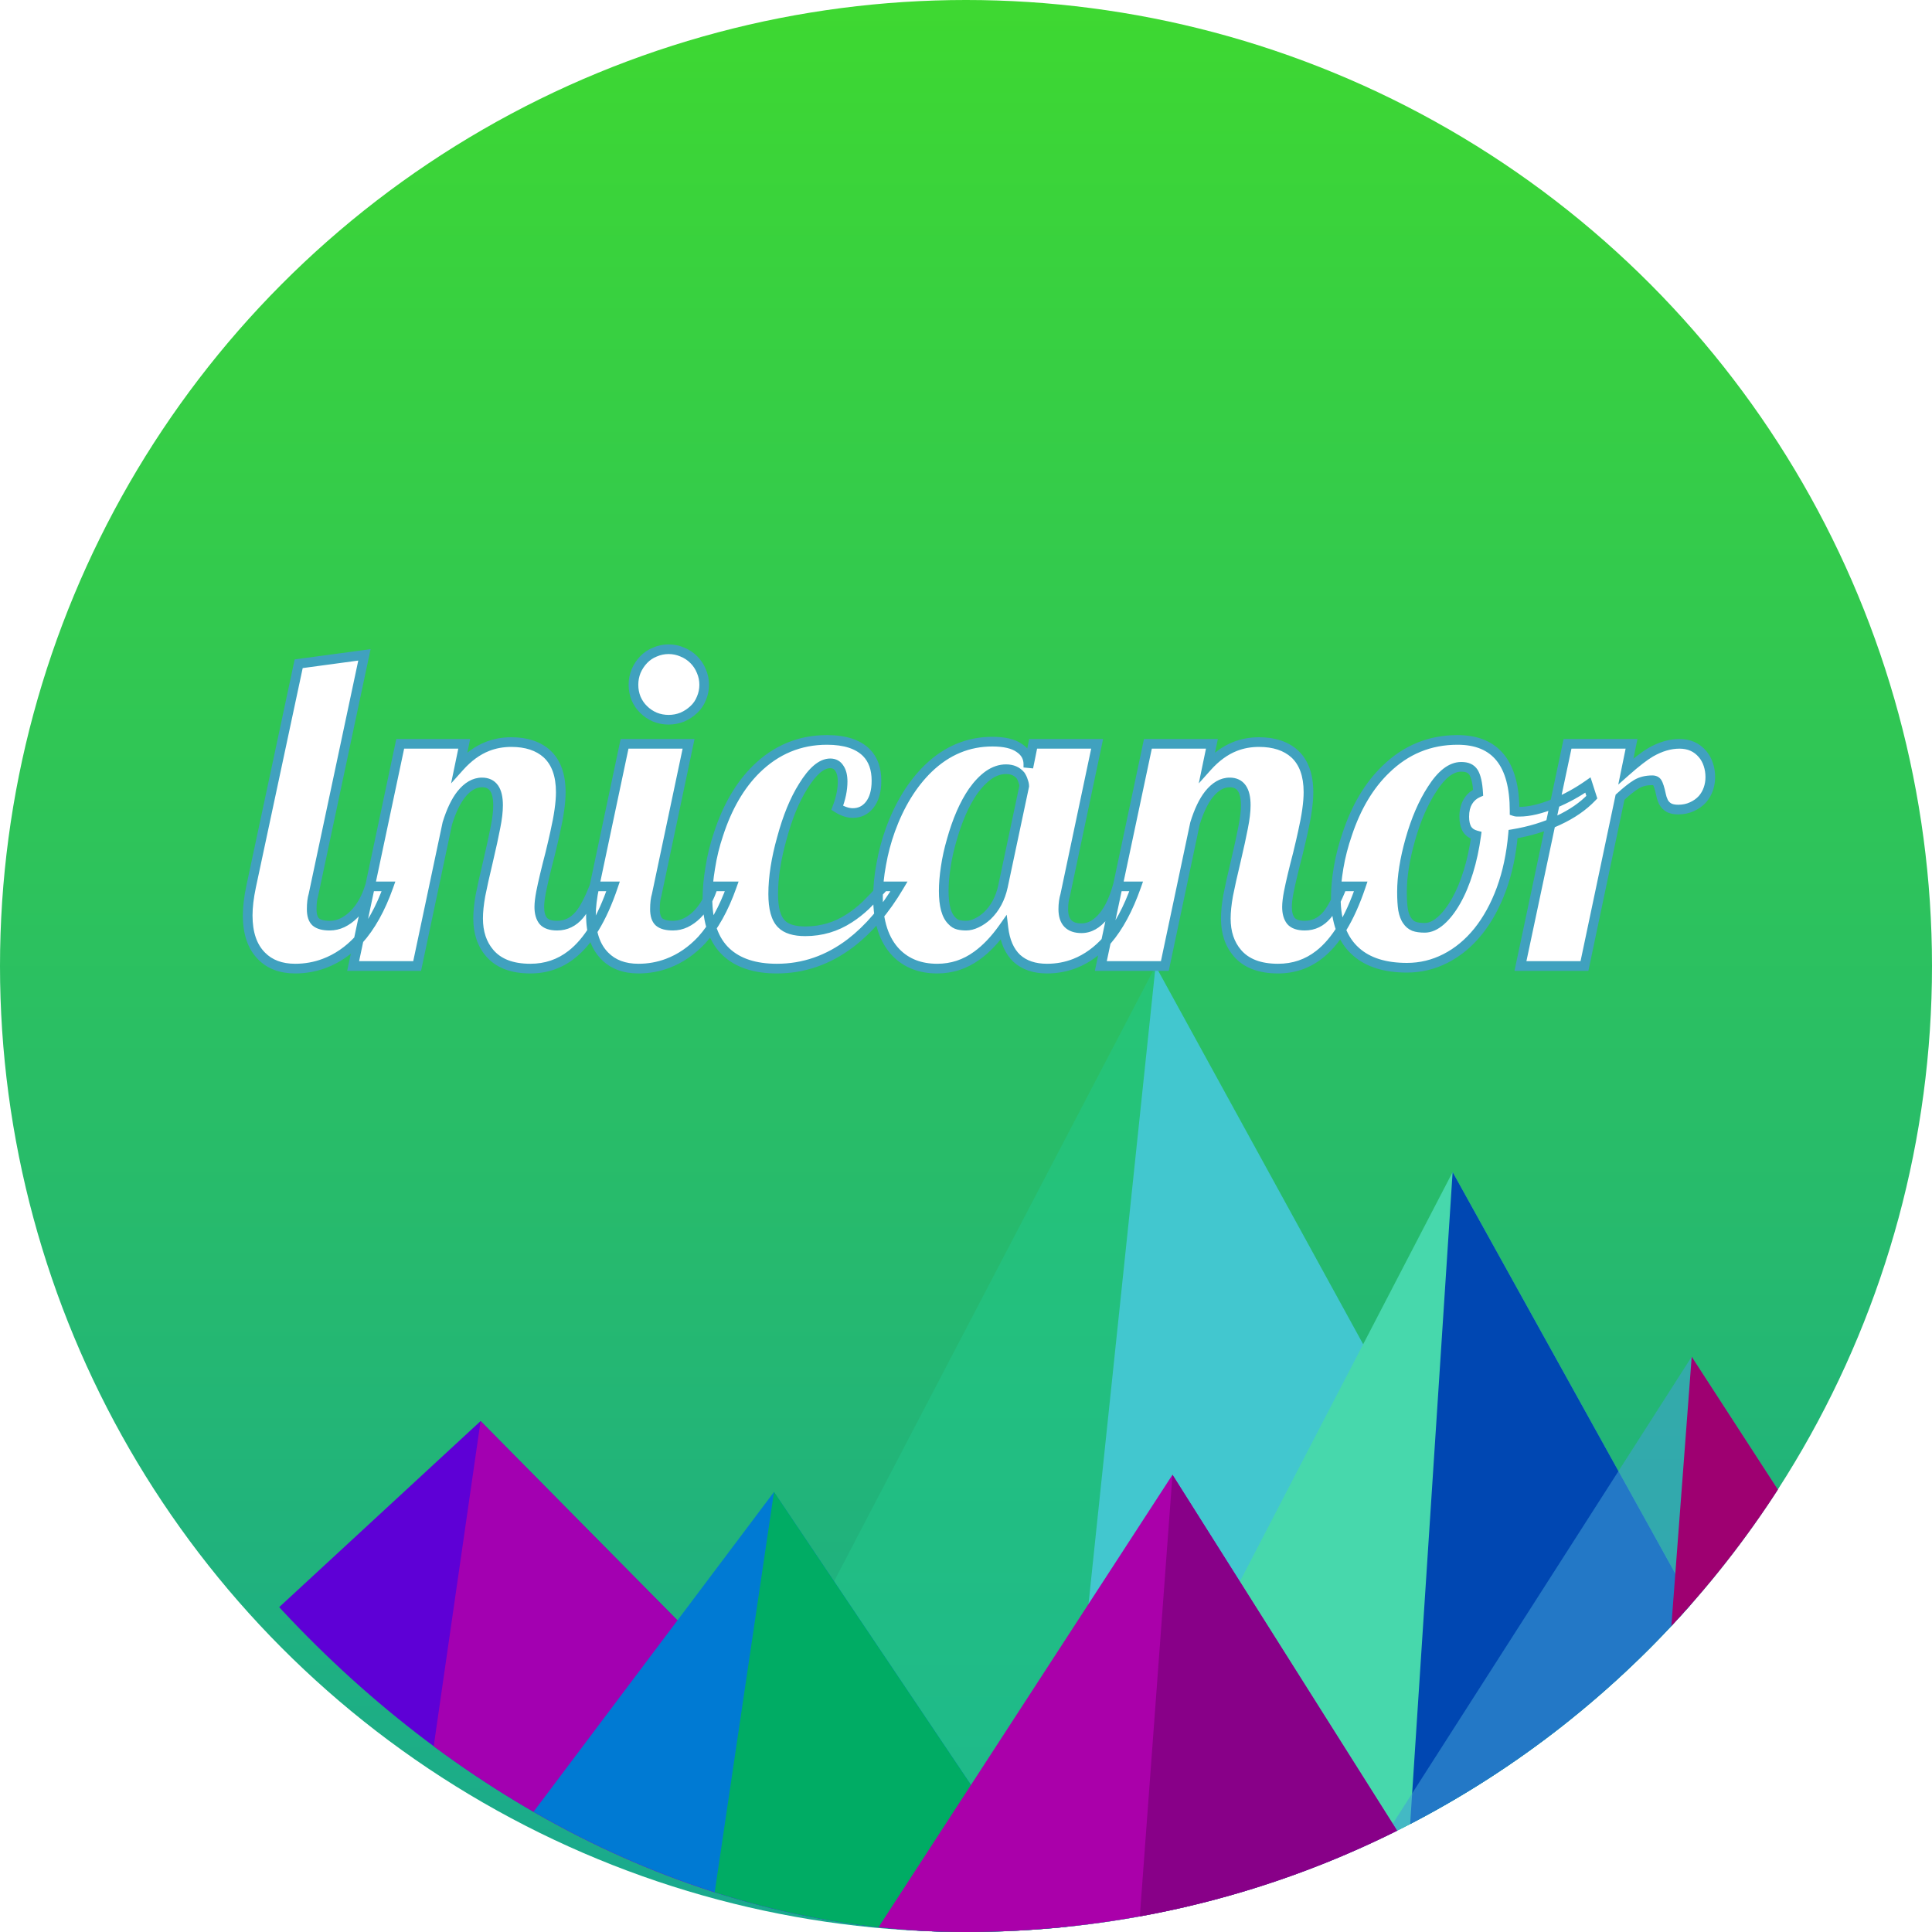 <svg width="200" height="200" viewBox="0 0 200 200" fill="none" xmlns="http://www.w3.org/2000/svg">
<g filter="url(#filter0_i)">
<circle cx="100" cy="100" r="100" fill="url(#paint0_linear)"/>
</g>
<g filter="url(#filter1_i)">
<g clip-path="url(#clip0)">
<path d="M119.625 100L67.375 200H174.5L119.625 100Z" fill="#22C98D" fill-opacity="0.48"/>
<path d="M119.625 100L109.113 200H174.5L119.625 100Z" fill="#42C7CF"/>
<path d="M-7.5 200L49.75 147.111L102 200H-7.5Z" fill="#5E00D6"/>
<path d="M42.125 200L49.75 147.111L102 200H42.125Z" fill="#A300B1"/>
<path d="M150.375 121.334L194 200H109.5L150.375 121.334Z" fill="#47D8AC"/>
<path d="M150.375 121.334L194 200H145.25L150.375 121.334Z" fill="#0047B2"/>
<path d="M80.125 154.445L110.75 200H45.875L80.125 154.445Z" fill="#007AD3"/>
<path d="M73.375 200L80.125 154.445L110.75 200H73.375Z" fill="#00AC64"/>
<path d="M213.75 200L175.125 140.444L137 200H213.75Z" fill="#40A0D6" fill-opacity="0.55"/>
<path d="M213.75 200L175.125 140.444L170.625 200H213.75Z" fill="#9E0071"/>
<path d="M151.25 200L121.375 152.667L90.625 200H151.25Z" fill="#AA00AA"/>
<path d="M117.875 200H151.25L121.375 152.667L117.875 200Z" fill="#880088"/>
<path d="M30.56 100.27C29.092 100.27 27.932 99.835 27.078 98.967C26.12 98.008 25.641 96.608 25.641 94.767C25.641 93.898 25.76 92.895 26 91.757L30.919 68.712L37.725 67.791L32.446 92.633C32.327 93.022 32.267 93.516 32.267 94.115C32.267 94.744 32.409 95.186 32.693 95.44C32.993 95.695 33.472 95.822 34.131 95.822C34.58 95.822 35.014 95.725 35.434 95.53C35.868 95.321 36.265 95.036 36.624 94.677C37.358 93.943 37.912 92.97 38.286 91.757H40.218C39.394 94.078 38.361 95.927 37.118 97.305C36.07 98.428 34.887 99.236 33.569 99.731C32.611 100.09 31.608 100.27 30.56 100.27ZM54.907 100.27C53.005 100.27 51.598 99.731 50.685 98.652C49.891 97.724 49.494 96.534 49.494 95.081C49.494 94.392 49.577 93.591 49.741 92.678C49.921 91.764 50.183 90.589 50.527 89.151C50.872 87.684 51.126 86.516 51.291 85.647C51.471 84.764 51.56 84 51.56 83.356C51.56 81.784 51.007 80.998 49.898 80.998C49.12 80.998 48.401 81.41 47.742 82.233C47.188 82.937 46.709 83.94 46.305 85.243L43.183 100H36.557L41.431 77H48.057L47.562 79.381C48.461 78.378 49.427 77.674 50.46 77.269C51.224 76.97 52.047 76.82 52.931 76.82C54.488 76.82 55.716 77.225 56.614 78.033C57.573 78.917 58.052 80.242 58.052 82.009C58.052 83.072 57.857 84.457 57.468 86.164C57.363 86.658 57.191 87.399 56.951 88.388C56.517 90.05 56.203 91.375 56.008 92.363C55.888 92.992 55.828 93.501 55.828 93.891C55.828 94.505 55.963 94.984 56.232 95.328C56.517 95.658 56.996 95.822 57.67 95.822C58.583 95.822 59.355 95.448 59.983 94.699C60.463 94.13 60.979 93.149 61.533 91.757H63.465C62.327 95.126 60.889 97.484 59.152 98.832C57.925 99.79 56.509 100.27 54.907 100.27ZM69.215 74.507C68.721 74.507 68.249 74.417 67.8 74.237C67.351 74.043 66.961 73.781 66.632 73.451C66.302 73.137 66.04 72.755 65.846 72.306C65.666 71.856 65.576 71.385 65.576 70.891C65.576 70.397 65.666 69.925 65.846 69.476C66.04 69.026 66.302 68.63 66.632 68.285C66.961 67.941 67.351 67.679 67.8 67.499C68.249 67.304 68.721 67.207 69.215 67.207C69.709 67.207 70.181 67.304 70.63 67.499C71.079 67.679 71.476 67.941 71.82 68.285C72.165 68.63 72.427 69.026 72.606 69.476C72.801 69.925 72.898 70.397 72.898 70.891C72.898 71.385 72.801 71.856 72.606 72.306C72.427 72.755 72.165 73.137 71.82 73.451C71.476 73.781 71.079 74.043 70.63 74.237C70.181 74.417 69.709 74.507 69.215 74.507ZM66.093 100.27C64.625 100.27 63.465 99.835 62.611 98.967C61.653 98.008 61.174 96.608 61.174 94.767C61.174 93.898 61.294 92.895 61.533 91.757L64.655 77H71.281L67.98 92.633C67.86 93.022 67.8 93.516 67.8 94.115C67.8 94.744 67.942 95.186 68.227 95.44C68.526 95.695 69.005 95.822 69.664 95.822C70.113 95.822 70.547 95.725 70.967 95.53C71.401 95.321 71.798 95.036 72.157 94.677C72.891 93.943 73.445 92.97 73.819 91.757H75.751C74.927 94.078 73.894 95.927 72.651 97.305C71.603 98.428 70.42 99.236 69.103 99.731C68.144 100.09 67.141 100.27 66.093 100.27ZM80.423 100.27C78.162 100.27 76.417 99.701 75.189 98.562C73.887 97.35 73.235 95.485 73.235 92.97C73.235 92.026 73.333 90.978 73.527 89.825C73.707 88.657 73.992 87.497 74.381 86.344C75.294 83.544 76.59 81.312 78.267 79.65C80.333 77.614 82.781 76.596 85.611 76.596C87.453 76.596 88.816 77.037 89.699 77.921C90.388 78.625 90.732 79.591 90.732 80.818C90.732 81.897 90.493 82.735 90.014 83.334C89.564 83.888 88.988 84.165 88.284 84.165C87.775 84.165 87.236 83.985 86.667 83.626C87.041 82.653 87.228 81.747 87.228 80.908C87.228 80.324 87.116 79.868 86.892 79.538C86.682 79.194 86.368 79.022 85.948 79.022C85.05 79.022 84.114 79.815 83.141 81.402C82.257 82.81 81.523 84.599 80.939 86.77C80.341 88.897 80.041 90.821 80.041 92.543C80.041 94.04 80.326 95.074 80.894 95.643C81.389 96.152 82.212 96.406 83.365 96.406C85.027 96.406 86.547 95.957 87.925 95.059C88.509 94.684 89.07 94.243 89.609 93.733C90.148 93.209 90.777 92.55 91.496 91.757H93.068C91.616 94.213 89.946 96.167 88.06 97.619C85.739 99.386 83.193 100.27 80.423 100.27ZM97.022 100.27C95.269 100.27 93.855 99.723 92.776 98.63C91.519 97.342 90.89 95.425 90.89 92.88C90.89 91.802 91.002 90.664 91.227 89.466C91.436 88.268 91.751 87.085 92.17 85.917C93.128 83.282 94.439 81.155 96.101 79.538C98.017 77.696 100.226 76.775 102.727 76.775C103.969 76.775 104.898 76.993 105.512 77.427C106.141 77.846 106.455 78.408 106.455 79.111V79.448L106.949 77H113.575L110.273 92.633C110.139 93.082 110.071 93.576 110.071 94.115C110.071 95.433 110.7 96.092 111.958 96.092C112.797 96.092 113.56 95.665 114.249 94.811C114.833 94.093 115.312 93.075 115.687 91.757H117.618C116.795 94.093 115.799 95.942 114.631 97.305C113.643 98.428 112.527 99.236 111.284 99.731C110.371 100.09 109.405 100.27 108.387 100.27C107.084 100.27 106.043 99.918 105.265 99.214C104.501 98.495 104.037 97.439 103.872 96.047C103.004 97.275 102.09 98.233 101.132 98.922C99.904 99.82 98.534 100.27 97.022 100.27ZM100.009 95.822C100.353 95.822 100.713 95.732 101.087 95.553C101.476 95.373 101.851 95.118 102.21 94.789C103.019 94.01 103.558 93 103.827 91.757L106.028 81.38C106.028 81.23 105.991 81.058 105.916 80.863C105.856 80.654 105.766 80.459 105.646 80.279C105.287 79.845 104.785 79.628 104.142 79.628C103.528 79.628 102.929 79.83 102.345 80.234C101.776 80.639 101.237 81.2 100.728 81.919C99.829 83.222 99.088 84.921 98.504 87.018C98.234 87.946 98.032 88.867 97.897 89.78C97.763 90.679 97.695 91.495 97.695 92.228C97.695 93.756 97.98 94.789 98.549 95.328C98.743 95.538 98.961 95.672 99.2 95.732C99.44 95.792 99.709 95.822 100.009 95.822ZM132.308 100.27C130.406 100.27 128.998 99.731 128.085 98.652C127.291 97.724 126.895 96.534 126.895 95.081C126.895 94.392 126.977 93.591 127.142 92.678C127.321 91.764 127.583 90.589 127.928 89.151C128.272 87.684 128.527 86.516 128.691 85.647C128.871 84.764 128.961 84 128.961 83.356C128.961 81.784 128.407 80.998 127.299 80.998C126.52 80.998 125.801 81.41 125.143 82.233C124.589 82.937 124.109 83.94 123.705 85.243L120.583 100H113.957L118.831 77H125.457L124.963 79.381C125.861 78.378 126.827 77.674 127.86 77.269C128.624 76.97 129.448 76.82 130.331 76.82C131.888 76.82 133.116 77.225 134.015 78.033C134.973 78.917 135.452 80.242 135.452 82.009C135.452 83.072 135.257 84.457 134.868 86.164C134.763 86.658 134.591 87.399 134.352 88.388C133.917 90.05 133.603 91.375 133.408 92.363C133.288 92.992 133.229 93.501 133.229 93.891C133.229 94.505 133.363 94.984 133.633 95.328C133.917 95.658 134.396 95.822 135.07 95.822C135.984 95.822 136.755 95.448 137.384 94.699C137.863 94.13 138.38 93.149 138.934 91.757H140.865C139.727 95.126 138.29 97.484 136.553 98.832C135.325 99.79 133.91 100.27 132.308 100.27ZM145.649 100.18C143.373 100.18 141.614 99.626 140.371 98.518C138.979 97.29 138.282 95.425 138.282 92.925C138.282 91.981 138.38 90.941 138.574 89.803C138.769 88.65 139.068 87.489 139.473 86.321C140.401 83.536 141.726 81.312 143.448 79.65C145.53 77.614 148.008 76.596 150.883 76.596C154.821 76.596 156.79 79.044 156.79 83.94V83.985C156.88 84.015 156.955 84.03 157.015 84.03H157.284C158.302 84.03 159.508 83.746 160.9 83.177C162.128 82.668 163.289 82.031 164.382 81.268L164.786 82.525C163.888 83.469 162.727 84.27 161.305 84.929C159.897 85.588 158.34 86.059 156.633 86.344C156.453 88.425 156.049 90.327 155.42 92.049C154.791 93.756 153.982 95.223 152.994 96.451C152.021 97.649 150.905 98.57 149.647 99.214C148.39 99.858 147.057 100.18 145.649 100.18ZM147.491 96.047C148.03 96.047 148.577 95.807 149.131 95.328C149.7 94.834 150.231 94.153 150.726 93.284C151.22 92.416 151.646 91.397 152.006 90.23C152.365 89.061 152.635 87.811 152.814 86.478C152.365 86.359 152.043 86.134 151.849 85.805C151.669 85.475 151.579 85.056 151.579 84.547C151.579 83.918 151.706 83.394 151.961 82.975C152.215 82.555 152.567 82.248 153.017 82.054C152.957 81.08 152.799 80.384 152.545 79.965C152.41 79.755 152.238 79.606 152.028 79.516C151.834 79.426 151.579 79.381 151.265 79.381C150.231 79.381 149.221 80.159 148.232 81.717C147.319 83.124 146.57 84.861 145.986 86.928C145.417 88.949 145.133 90.746 145.133 92.318C145.133 93.082 145.17 93.704 145.245 94.183C145.335 94.662 145.477 95.036 145.672 95.306C145.852 95.575 146.084 95.77 146.368 95.89C146.653 95.995 147.027 96.047 147.491 96.047ZM162.271 77H168.896L168.312 79.853C169.361 78.924 170.214 78.265 170.873 77.876C171.891 77.292 172.887 77 173.86 77C174.849 77 175.642 77.352 176.241 78.056C176.511 78.37 176.713 78.737 176.848 79.156C176.982 79.561 177.05 79.995 177.05 80.459C177.05 80.878 176.982 81.283 176.848 81.672C176.713 82.061 176.511 82.413 176.241 82.728C175.942 83.057 175.575 83.319 175.141 83.514C174.721 83.708 174.25 83.806 173.726 83.806C173.321 83.806 172.999 83.738 172.76 83.603C172.52 83.469 172.333 83.274 172.198 83.019C172.078 82.765 171.996 82.518 171.951 82.278C171.816 81.634 171.682 81.208 171.547 80.998C171.442 80.848 171.277 80.773 171.053 80.773C170.409 80.773 169.862 80.908 169.413 81.178C168.964 81.447 168.395 81.897 167.706 82.525L164.022 100H157.396L162.271 77Z" fill="white"/>
<path d="M27.078 98.967L27.435 98.616L27.432 98.613L27.078 98.967ZM26 91.757L25.511 91.653L25.511 91.654L26 91.757ZM30.919 68.712L30.852 68.216L30.503 68.264L30.43 68.608L30.919 68.712ZM37.725 67.791L38.214 67.895L38.361 67.2L37.658 67.296L37.725 67.791ZM32.446 92.633L32.924 92.78L32.931 92.758L32.935 92.737L32.446 92.633ZM32.693 95.44L32.36 95.813L32.37 95.821L32.693 95.44ZM35.434 95.53L35.644 95.984L35.651 95.981L35.434 95.53ZM38.286 91.757V91.257H37.917L37.808 91.609L38.286 91.757ZM40.218 91.757L40.689 91.924L40.926 91.257H40.218V91.757ZM37.118 97.305L37.484 97.646L37.489 97.64L37.118 97.305ZM30.56 99.769C29.197 99.769 28.175 99.37 27.435 98.616L26.721 99.317C27.688 100.301 28.988 100.77 30.56 100.77V99.769ZM27.432 98.613C26.597 97.778 26.141 96.525 26.141 94.767H25.141C25.141 96.692 25.643 98.239 26.725 99.32L27.432 98.613ZM26.141 94.767C26.141 93.942 26.255 92.975 26.489 91.86L25.511 91.654C25.266 92.815 25.141 93.854 25.141 94.767H26.141ZM26.489 91.861L31.408 68.816L30.43 68.608L25.511 91.653L26.489 91.861ZM30.986 69.207L37.792 68.287L37.658 67.296L30.852 68.216L30.986 69.207ZM37.236 67.687L31.957 92.529L32.935 92.737L38.214 67.895L37.236 67.687ZM31.968 92.486C31.829 92.939 31.767 93.488 31.767 94.115H32.767C32.767 93.545 32.824 93.105 32.924 92.78L31.968 92.486ZM31.767 94.115C31.767 94.797 31.918 95.417 32.36 95.813L33.027 95.068C32.9 94.955 32.767 94.691 32.767 94.115H31.767ZM32.37 95.821C32.803 96.19 33.427 96.322 34.131 96.322V95.322C33.517 95.322 33.182 95.2 33.017 95.059L32.37 95.821ZM34.131 96.322C34.655 96.322 35.161 96.208 35.644 95.984L35.223 95.077C34.868 95.242 34.505 95.322 34.131 95.322V96.322ZM35.651 95.981C36.138 95.745 36.581 95.427 36.978 95.03L36.27 94.323C35.949 94.645 35.597 94.896 35.216 95.08L35.651 95.981ZM36.978 95.03C37.78 94.228 38.371 93.178 38.764 91.904L37.808 91.609C37.453 92.762 36.935 93.659 36.27 94.323L36.978 95.03ZM38.286 92.257H40.218V91.257H38.286V92.257ZM39.747 91.59C38.938 93.868 37.934 95.654 36.747 96.97L37.489 97.64C38.788 96.2 39.85 94.288 40.689 91.924L39.747 91.59ZM36.753 96.963C35.752 98.035 34.633 98.798 33.394 99.262L33.745 100.199C35.141 99.675 36.388 98.82 37.484 97.646L36.753 96.963ZM33.394 99.262C32.493 99.6 31.549 99.769 30.56 99.769V100.77C31.666 100.77 32.729 100.58 33.745 100.199L33.394 99.262ZM50.685 98.652L51.066 98.329L51.065 98.328L50.685 98.652ZM49.741 92.678L49.251 92.581L49.249 92.589L49.741 92.678ZM50.527 89.151L51.014 89.268L51.014 89.266L50.527 89.151ZM51.291 85.647L50.801 85.548L50.8 85.554L51.291 85.647ZM47.742 82.233L47.352 81.921L47.349 81.924L47.742 82.233ZM46.305 85.243L45.827 85.095L45.82 85.117L45.816 85.14L46.305 85.243ZM43.183 100V100.5H43.588L43.672 100.103L43.183 100ZM36.557 100L36.068 99.896L35.94 100.5H36.557V100ZM41.431 77V76.5H41.026L40.941 76.896L41.431 77ZM48.057 77L48.546 77.102L48.671 76.5H48.057V77ZM47.562 79.381L47.073 79.279L46.695 81.099L47.935 79.714L47.562 79.381ZM50.46 77.269L50.642 77.735L50.642 77.735L50.46 77.269ZM56.614 78.033L56.953 77.666L56.949 77.662L56.614 78.033ZM57.468 86.164L56.98 86.053L56.979 86.06L57.468 86.164ZM56.951 88.388L57.435 88.514L57.437 88.505L56.951 88.388ZM56.008 92.363L55.517 92.267L55.517 92.27L56.008 92.363ZM56.232 95.328L55.839 95.636L55.846 95.646L55.854 95.655L56.232 95.328ZM59.983 94.699L59.601 94.377L59.6 94.378L59.983 94.699ZM61.533 91.757V91.257H61.194L61.069 91.572L61.533 91.757ZM63.465 91.757L63.939 91.917L64.162 91.257H63.465V91.757ZM59.152 98.832L58.846 98.437L58.845 98.438L59.152 98.832ZM54.907 99.769C53.099 99.769 51.855 99.26 51.066 98.329L50.303 98.976C51.342 100.201 52.912 100.77 54.907 100.77V99.769ZM51.065 98.328C50.362 97.506 49.994 96.438 49.994 95.081H48.994C48.994 96.629 49.419 97.942 50.304 98.977L51.065 98.328ZM49.994 95.081C49.994 94.43 50.072 93.66 50.233 92.766L49.249 92.589C49.081 93.522 48.994 94.354 48.994 95.081H49.994ZM50.232 92.774C50.41 91.87 50.67 90.702 51.014 89.268L50.041 89.035C49.696 90.476 49.432 91.658 49.251 92.581L50.232 92.774ZM51.014 89.266C51.359 87.795 51.616 86.619 51.782 85.741L50.8 85.554C50.637 86.412 50.384 87.573 50.041 89.037L51.014 89.266ZM51.781 85.747C51.965 84.843 52.06 84.044 52.06 83.356H51.06C51.06 83.957 50.977 84.685 50.801 85.548L51.781 85.747ZM52.06 83.356C52.06 82.527 51.917 81.815 51.554 81.3C51.168 80.752 50.587 80.498 49.898 80.498V81.498C50.318 81.498 50.568 81.637 50.736 81.876C50.927 82.146 51.06 82.614 51.06 83.356H52.06ZM49.898 80.498C48.919 80.498 48.07 81.024 47.352 81.921L48.133 82.546C48.732 81.796 49.321 81.498 49.898 81.498V80.498ZM47.349 81.924C46.743 82.694 46.241 83.761 45.827 85.095L46.782 85.391C47.177 84.12 47.633 83.18 48.135 82.543L47.349 81.924ZM45.816 85.14L42.693 99.897L43.672 100.103L46.794 85.347L45.816 85.14ZM43.183 99.5H36.557V100.5H43.183V99.5ZM37.046 100.104L41.92 77.104L40.941 76.896L36.068 99.896L37.046 100.104ZM41.431 77.5H48.057V76.5H41.431V77.5ZM47.567 76.898L47.073 79.279L48.052 79.483L48.546 77.102L47.567 76.898ZM47.935 79.714C48.792 78.757 49.696 78.106 50.642 77.735L50.278 76.804C49.158 77.242 48.13 77.998 47.19 79.047L47.935 79.714ZM50.642 77.735C51.344 77.46 52.105 77.32 52.931 77.32V76.32C51.99 76.32 51.104 76.48 50.277 76.804L50.642 77.735ZM52.931 77.32C54.401 77.32 55.497 77.701 56.28 78.405L56.949 77.662C55.934 76.749 54.575 76.32 52.931 76.32V77.32ZM56.275 78.401C57.098 79.159 57.552 80.33 57.552 82.009H58.552C58.552 80.154 58.047 78.674 56.953 77.666L56.275 78.401ZM57.552 82.009C57.552 83.018 57.366 84.362 56.98 86.053L57.955 86.275C58.348 84.552 58.552 83.126 58.552 82.009H57.552ZM56.979 86.06C56.875 86.547 56.705 87.283 56.465 88.27L57.437 88.505C57.677 87.516 57.85 86.769 57.957 86.268L56.979 86.06ZM56.467 88.261C56.032 89.927 55.715 91.264 55.517 92.267L56.498 92.46C56.69 91.486 57.002 90.172 57.435 88.514L56.467 88.261ZM55.517 92.27C55.394 92.912 55.328 93.456 55.328 93.891H56.328C56.328 93.546 56.382 93.072 56.499 92.457L55.517 92.27ZM55.328 93.891C55.328 94.572 55.477 95.174 55.839 95.636L56.626 95.02C56.449 94.793 56.328 94.437 56.328 93.891H55.328ZM55.854 95.655C56.275 96.143 56.93 96.322 57.67 96.322V95.322C57.062 95.322 56.758 95.172 56.611 95.001L55.854 95.655ZM57.67 96.322C58.742 96.322 59.65 95.874 60.366 95.021L59.6 94.378C59.059 95.022 58.424 95.322 57.67 95.322V96.322ZM60.366 95.021C60.899 94.388 61.44 93.344 61.998 91.942L61.069 91.572C60.519 92.955 60.026 93.873 59.601 94.377L60.366 95.021ZM61.533 92.257H63.465V91.257H61.533V92.257ZM62.991 91.597C61.867 94.925 60.471 97.176 58.846 98.437L59.459 99.227C61.308 97.793 62.787 95.327 63.939 91.917L62.991 91.597ZM58.845 98.438C57.707 99.326 56.401 99.769 54.907 99.769V100.77C56.617 100.77 58.142 100.255 59.46 99.226L58.845 98.438ZM67.8 74.237L67.601 74.696L67.608 74.699L67.614 74.701L67.8 74.237ZM66.632 73.451L66.986 73.097L66.977 73.09L66.632 73.451ZM65.846 72.306L65.382 72.491L65.384 72.498L65.387 72.504L65.846 72.306ZM65.846 69.476L65.387 69.277L65.384 69.283L65.382 69.29L65.846 69.476ZM67.8 67.499L67.986 67.963L67.992 67.961L67.999 67.958L67.8 67.499ZM70.63 67.499L70.431 67.958L70.438 67.961L70.444 67.963L70.63 67.499ZM72.606 69.476L72.142 69.661L72.145 69.668L72.148 69.674L72.606 69.476ZM72.606 72.306L72.148 72.107L72.145 72.113L72.142 72.12L72.606 72.306ZM71.82 73.451L71.483 73.082L71.475 73.09L71.82 73.451ZM70.63 74.237L70.816 74.701L70.822 74.699L70.829 74.696L70.63 74.237ZM62.611 98.967L62.968 98.616L62.965 98.613L62.611 98.967ZM61.533 91.757L61.044 91.653L61.044 91.654L61.533 91.757ZM64.655 77V76.5H64.25L64.166 76.897L64.655 77ZM71.281 77L71.77 77.103L71.898 76.5H71.281V77ZM67.98 92.633L68.457 92.78L68.464 92.758L68.469 92.736L67.98 92.633ZM68.227 95.44L67.893 95.813L67.903 95.821L68.227 95.44ZM70.967 95.53L71.177 95.984L71.184 95.981L70.967 95.53ZM73.819 91.757V91.257H73.45L73.342 91.609L73.819 91.757ZM75.751 91.757L76.222 91.924L76.459 91.257H75.751V91.757ZM72.651 97.305L73.017 97.646L73.023 97.64L72.651 97.305ZM69.215 74.007C68.783 74.007 68.374 73.929 67.986 73.773L67.614 74.701C68.124 74.905 68.659 75.007 69.215 75.007V74.007ZM67.999 73.778C67.604 73.608 67.268 73.38 66.985 73.098L66.278 73.805C66.654 74.181 67.097 74.478 67.601 74.696L67.999 73.778ZM66.977 73.09C66.7 72.825 66.475 72.499 66.305 72.107L65.387 72.504C65.606 73.01 65.905 73.449 66.287 73.813L66.977 73.09ZM66.31 72.12C66.154 71.731 66.076 71.323 66.076 70.891H65.076C65.076 71.447 65.178 71.982 65.382 72.491L66.31 72.12ZM66.076 70.891C66.076 70.459 66.154 70.05 66.31 69.661L65.382 69.29C65.178 69.799 65.076 70.334 65.076 70.891H66.076ZM66.305 69.674C66.476 69.278 66.706 68.931 66.993 68.631L66.27 67.939C65.899 68.328 65.605 68.775 65.387 69.277L66.305 69.674ZM66.993 68.631C67.272 68.339 67.602 68.117 67.986 67.963L67.614 67.035C67.1 67.241 66.65 67.543 66.27 67.939L66.993 68.631ZM67.999 67.958C68.385 67.791 68.788 67.707 69.215 67.707V66.707C68.653 66.707 68.114 66.818 67.601 67.04L67.999 67.958ZM69.215 67.707C69.641 67.707 70.045 67.791 70.431 67.958L70.829 67.04C70.316 66.818 69.777 66.707 69.215 66.707V67.707ZM70.444 67.963C70.83 68.118 71.17 68.342 71.467 68.639L72.174 67.932C71.782 67.54 71.328 67.24 70.816 67.035L70.444 67.963ZM71.467 68.639C71.764 68.936 71.988 69.275 72.142 69.661L73.071 69.29C72.866 68.777 72.566 68.324 72.174 67.932L71.467 68.639ZM72.148 69.674C72.315 70.06 72.398 70.464 72.398 70.891H73.398C73.398 70.329 73.287 69.789 73.065 69.277L72.148 69.674ZM72.398 70.891C72.398 71.317 72.315 71.721 72.148 72.107L73.065 72.504C73.287 71.992 73.398 71.453 73.398 70.891H72.398ZM72.142 72.12C71.989 72.502 71.77 72.82 71.483 73.082L72.157 73.82C72.56 73.453 72.864 73.008 73.071 72.491L72.142 72.12ZM71.475 73.09C71.174 73.377 70.828 73.607 70.431 73.778L70.829 74.696C71.331 74.478 71.778 74.184 72.166 73.812L71.475 73.09ZM70.444 73.773C70.055 73.929 69.647 74.007 69.215 74.007V75.007C69.771 75.007 70.306 74.905 70.816 74.701L70.444 73.773ZM66.093 99.769C64.73 99.769 63.709 99.37 62.968 98.616L62.255 99.317C63.221 100.301 64.521 100.77 66.093 100.77V99.769ZM62.965 98.613C62.13 97.778 61.674 96.525 61.674 94.767H60.674C60.674 96.692 61.176 98.239 62.258 99.32L62.965 98.613ZM61.674 94.767C61.674 93.942 61.788 92.975 62.023 91.86L61.044 91.654C60.799 92.815 60.674 93.854 60.674 94.767H61.674ZM62.022 91.86L65.144 77.103L64.166 76.897L61.044 91.653L62.022 91.86ZM64.655 77.5H71.281V76.5H64.655V77.5ZM70.792 76.897L67.49 92.529L68.469 92.736L71.77 77.103L70.792 76.897ZM67.502 92.486C67.362 92.939 67.3 93.488 67.3 94.115H68.3C68.3 93.545 68.357 93.105 68.457 92.78L67.502 92.486ZM67.3 94.115C67.3 94.797 67.451 95.417 67.893 95.813L68.56 95.068C68.433 94.955 68.3 94.691 68.3 94.115H67.3ZM67.903 95.821C68.336 96.19 68.96 96.322 69.664 96.322V95.322C69.05 95.322 68.716 95.2 68.55 95.059L67.903 95.821ZM69.664 96.322C70.188 96.322 70.694 96.208 71.177 95.984L70.756 95.077C70.401 95.242 70.038 95.322 69.664 95.322V96.322ZM71.184 95.981C71.672 95.745 72.114 95.427 72.511 95.03L71.804 94.323C71.482 94.645 71.13 94.896 70.749 95.08L71.184 95.981ZM72.511 95.03C73.314 94.228 73.904 93.178 74.297 91.904L73.342 91.609C72.986 92.762 72.468 93.659 71.804 94.323L72.511 95.03ZM73.819 92.257H75.751V91.257H73.819V92.257ZM75.28 91.59C74.471 93.868 73.467 95.654 72.28 96.97L73.023 97.64C74.321 96.2 75.383 94.288 76.222 91.924L75.28 91.59ZM72.286 96.963C71.285 98.035 70.166 98.798 68.927 99.262L69.278 100.199C70.674 99.675 71.921 98.82 73.017 97.646L72.286 96.963ZM68.927 99.262C68.026 99.6 67.082 99.769 66.093 99.769V100.77C67.199 100.77 68.262 100.58 69.278 100.199L68.927 99.262ZM75.189 98.562L74.849 98.928L74.85 98.929L75.189 98.562ZM73.527 89.825L74.02 89.908L74.022 89.901L73.527 89.825ZM74.381 86.344L74.855 86.504L74.856 86.499L74.381 86.344ZM78.267 79.65L77.916 79.294L77.915 79.295L78.267 79.65ZM89.699 77.921L90.057 77.571L90.053 77.567L89.699 77.921ZM90.014 83.334L90.402 83.649L90.404 83.646L90.014 83.334ZM86.667 83.626L86.2 83.447L86.053 83.83L86.4 84.049L86.667 83.626ZM86.892 79.538L86.465 79.798L86.471 79.809L86.478 79.82L86.892 79.538ZM83.141 81.402L83.564 81.668L83.567 81.664L83.141 81.402ZM80.939 86.77L81.421 86.906L81.422 86.9L80.939 86.77ZM80.894 95.643L81.253 95.294L81.248 95.289L80.894 95.643ZM87.925 95.059L87.655 94.638L87.652 94.64L87.925 95.059ZM89.609 93.733L89.953 94.097L89.958 94.092L89.609 93.733ZM91.496 91.757V91.257H91.274L91.126 91.421L91.496 91.757ZM93.068 91.757L93.499 92.011L93.945 91.257H93.068V91.757ZM88.06 97.619L88.362 98.017L88.365 98.015L88.06 97.619ZM80.423 99.769C78.243 99.769 76.636 99.222 75.529 98.196L74.85 98.929C76.198 100.179 78.081 100.77 80.423 100.77V99.769ZM75.53 98.197C74.365 97.112 73.735 95.405 73.735 92.97H72.735C72.735 95.566 73.408 97.587 74.849 98.928L75.53 98.197ZM73.735 92.97C73.735 92.06 73.829 91.04 74.02 89.908L73.034 89.742C72.836 90.916 72.735 91.993 72.735 92.97H73.735ZM74.022 89.901C74.197 88.763 74.474 87.63 74.855 86.504L73.907 86.184C73.509 87.363 73.217 88.552 73.033 89.749L74.022 89.901ZM74.856 86.499C75.751 83.756 77.01 81.6 78.619 80.005L77.915 79.295C76.169 81.025 74.838 83.331 73.906 86.189L74.856 86.499ZM78.618 80.007C80.593 78.06 82.916 77.096 85.611 77.096V76.096C82.646 76.096 80.073 77.168 77.916 79.294L78.618 80.007ZM85.611 77.096C87.383 77.096 88.593 77.521 89.346 78.275L90.053 77.567C89.039 76.554 87.523 76.096 85.611 76.096V77.096ZM89.342 78.271C89.918 78.859 90.232 79.687 90.232 80.818H91.232C91.232 79.494 90.858 78.39 90.057 77.571L89.342 78.271ZM90.232 80.818C90.232 81.828 90.008 82.541 89.623 83.022L90.404 83.646C90.978 82.929 91.232 81.965 91.232 80.818H90.232ZM89.625 83.019C89.269 83.458 88.835 83.665 88.284 83.665V84.665C89.141 84.665 89.859 84.318 90.402 83.649L89.625 83.019ZM88.284 83.665C87.895 83.665 87.448 83.528 86.934 83.203L86.4 84.049C87.024 84.443 87.655 84.665 88.284 84.665V83.665ZM87.134 83.805C87.525 82.788 87.728 81.821 87.728 80.908H86.728C86.728 81.672 86.558 82.517 86.2 83.447L87.134 83.805ZM87.728 80.908C87.728 80.268 87.607 79.699 87.305 79.256L86.478 79.82C86.626 80.036 86.728 80.38 86.728 80.908H87.728ZM87.319 79.278C87.014 78.778 86.534 78.522 85.948 78.522V79.522C86.201 79.522 86.35 79.61 86.465 79.798L87.319 79.278ZM85.948 78.522C85.344 78.522 84.774 78.79 84.249 79.235C83.726 79.679 83.216 80.323 82.714 81.141L83.567 81.664C84.039 80.894 84.484 80.348 84.896 79.998C85.306 79.65 85.655 79.522 85.948 79.522V78.522ZM82.717 81.136C81.8 82.598 81.049 84.437 80.457 86.641L81.422 86.9C81.998 84.761 82.715 83.022 83.564 81.668L82.717 81.136ZM80.458 86.635C79.85 88.794 79.541 90.764 79.541 92.543H80.541C80.541 90.878 80.831 89 81.421 86.906L80.458 86.635ZM79.541 92.543C79.541 94.07 79.825 95.28 80.541 95.996L81.248 95.289C80.826 94.867 80.541 94.01 80.541 92.543H79.541ZM80.536 95.991C81.169 96.643 82.158 96.906 83.365 96.906V95.906C82.266 95.906 81.609 95.661 81.253 95.294L80.536 95.991ZM83.365 96.906C85.123 96.906 86.738 96.429 88.198 95.477L87.652 94.64C86.356 95.485 84.931 95.906 83.365 95.906V96.906ZM88.195 95.48C88.807 95.087 89.392 94.626 89.953 94.097L89.266 93.37C88.748 93.859 88.211 94.281 87.655 94.638L88.195 95.48ZM89.958 94.092C90.507 93.558 91.144 92.891 91.867 92.093L91.126 91.421C90.411 92.21 89.79 92.861 89.261 93.375L89.958 94.092ZM91.496 92.257H93.068V91.257H91.496V92.257ZM92.638 91.502C91.212 93.914 89.582 95.816 87.755 97.223L88.365 98.015C90.311 96.517 92.02 94.511 93.499 92.011L92.638 91.502ZM87.757 97.221C85.518 98.926 83.078 99.769 80.423 99.769V100.77C83.308 100.77 85.959 99.846 88.362 98.017L87.757 97.221ZM92.776 98.63L92.419 98.979L92.42 98.981L92.776 98.63ZM91.227 89.466L91.718 89.558L91.719 89.552L91.227 89.466ZM92.17 85.917L91.7 85.746L91.699 85.748L92.17 85.917ZM96.101 79.538L95.754 79.178L95.752 79.18L96.101 79.538ZM105.512 77.427L105.223 77.835L105.234 77.843L105.512 77.427ZM106.455 79.448H105.955L106.945 79.547L106.455 79.448ZM106.949 77V76.5H106.54L106.459 76.901L106.949 77ZM113.575 77L114.064 77.103L114.192 76.5H113.575V77ZM110.273 92.633L110.752 92.776L110.758 92.757L110.763 92.736L110.273 92.633ZM114.249 94.811L113.861 94.496L113.86 94.498L114.249 94.811ZM115.687 91.757V91.257H115.309L115.206 91.62L115.687 91.757ZM117.618 91.757L118.09 91.923L118.325 91.257H117.618V91.757ZM114.631 97.305L115.006 97.635L115.01 97.63L114.631 97.305ZM111.284 99.731L111.467 100.196L111.469 100.195L111.284 99.731ZM105.265 99.214L104.922 99.578L104.929 99.585L105.265 99.214ZM103.872 96.047L104.369 95.988L104.216 94.695L103.464 95.758L103.872 96.047ZM101.132 98.922L100.84 98.516L100.837 98.518L101.132 98.922ZM101.087 95.553L100.877 95.099L100.871 95.102L101.087 95.553ZM102.21 94.789L102.548 95.158L102.557 95.149L102.21 94.789ZM103.827 91.757L104.316 91.863L104.316 91.861L103.827 91.757ZM106.028 81.38L106.517 81.484L106.528 81.432V81.38H106.028ZM105.916 80.863L105.435 81.001L105.441 81.022L105.449 81.043L105.916 80.863ZM105.646 80.279L106.063 80.002L106.048 79.98L106.032 79.96L105.646 80.279ZM102.345 80.234L102.06 79.823L102.055 79.827L102.345 80.234ZM100.728 81.919L100.319 81.63L100.316 81.635L100.728 81.919ZM98.504 87.018L98.984 87.157L98.986 87.152L98.504 87.018ZM97.897 89.78L98.392 89.854L98.392 89.853L97.897 89.78ZM98.549 95.328L98.915 94.988L98.904 94.976L98.893 94.965L98.549 95.328ZM97.022 99.769C95.383 99.769 94.103 99.263 93.132 98.279L92.42 98.981C93.606 100.183 95.156 100.77 97.022 100.77V99.769ZM93.134 98.281C91.999 97.119 91.39 95.349 91.39 92.88H90.39C90.39 95.502 91.038 97.565 92.419 98.979L93.134 98.281ZM91.39 92.88C91.39 91.836 91.498 90.729 91.718 89.558L90.735 89.374C90.505 90.598 90.39 91.767 90.39 92.88H91.39ZM91.719 89.552C91.924 88.383 92.231 87.228 92.641 86.086L91.699 85.748C91.271 86.942 90.949 88.153 90.734 89.38L91.719 89.552ZM92.64 86.088C93.578 83.509 94.851 81.451 96.449 79.896L95.752 79.18C94.026 80.859 92.679 83.055 91.7 85.746L92.64 86.088ZM96.447 79.899C98.277 78.14 100.364 77.275 102.727 77.275V76.275C100.088 76.275 97.757 77.252 95.754 79.178L96.447 79.899ZM102.727 77.275C103.927 77.275 104.733 77.488 105.223 77.835L105.8 77.019C105.063 76.497 104.012 76.275 102.727 76.275V77.275ZM105.234 77.843C105.736 78.177 105.955 78.589 105.955 79.111H106.955C106.955 78.226 106.545 77.515 105.789 77.011L105.234 77.843ZM105.955 79.111V79.448H106.955V79.111H105.955ZM106.945 79.547L107.439 77.099L106.459 76.901L105.965 79.349L106.945 79.547ZM106.949 77.5H113.575V76.5H106.949V77.5ZM113.086 76.897L109.784 92.529L110.763 92.736L114.064 77.103L113.086 76.897ZM109.795 92.489C109.644 92.991 109.571 93.535 109.571 94.115H110.571C110.571 93.618 110.633 93.173 110.752 92.776L109.795 92.489ZM109.571 94.115C109.571 94.846 109.745 95.486 110.181 95.943C110.622 96.404 111.246 96.592 111.958 96.592V95.592C111.412 95.592 111.093 95.45 110.905 95.252C110.712 95.05 110.571 94.703 110.571 94.115H109.571ZM111.958 96.592C112.992 96.592 113.886 96.058 114.638 95.126L113.86 94.498C113.235 95.272 112.602 95.592 111.958 95.592V96.592ZM114.637 95.127C115.279 94.337 115.783 93.248 116.167 91.894L115.206 91.62C114.842 92.901 114.387 93.849 113.861 94.496L114.637 95.127ZM115.687 92.257H117.618V91.257H115.687V92.257ZM117.147 91.591C116.336 93.889 115.367 95.678 114.251 96.979L115.01 97.63C116.231 96.206 117.253 94.297 118.09 91.923L117.147 91.591ZM114.256 96.974C113.313 98.045 112.261 98.804 111.099 99.266L111.469 100.195C112.793 99.668 113.972 98.81 115.006 97.635L114.256 96.974ZM111.101 99.265C110.248 99.601 109.345 99.769 108.387 99.769V100.77C109.465 100.77 110.493 100.579 111.467 100.196L111.101 99.265ZM108.387 99.769C107.177 99.769 106.266 99.445 105.6 98.843L104.929 99.585C105.821 100.39 106.991 100.77 108.387 100.77V99.769ZM105.607 98.85C104.954 98.235 104.524 97.304 104.369 95.988L103.376 96.106C103.549 97.575 104.048 98.755 104.922 99.578L105.607 98.85ZM103.464 95.758C102.619 96.953 101.743 97.867 100.84 98.516L101.424 99.328C102.437 98.599 103.388 97.597 104.28 96.336L103.464 95.758ZM100.837 98.518C99.694 99.355 98.427 99.769 97.022 99.769V100.77C98.641 100.77 100.114 100.286 101.427 99.325L100.837 98.518ZM100.009 96.322C100.442 96.322 100.875 96.209 101.303 96.004L100.871 95.102C100.55 95.256 100.264 95.322 100.009 95.322V96.322ZM101.296 96.007C101.739 95.803 102.155 95.517 102.548 95.158L101.872 94.421C101.546 94.72 101.214 94.944 100.877 95.099L101.296 96.007ZM102.557 95.149C103.446 94.293 104.028 93.189 104.316 91.863L103.339 91.651C103.087 92.81 102.591 93.728 101.863 94.429L102.557 95.149ZM104.316 91.861L106.517 81.484L105.539 81.276L103.338 91.653L104.316 91.861ZM106.528 81.38C106.528 81.15 106.472 80.915 106.383 80.684L105.449 81.043C105.51 81.201 105.528 81.311 105.528 81.38H106.528ZM106.397 80.726C106.323 80.467 106.211 80.225 106.063 80.002L105.23 80.557C105.321 80.693 105.389 80.84 105.435 81.001L106.397 80.726ZM106.032 79.96C105.563 79.394 104.911 79.128 104.142 79.128V80.128C104.66 80.128 105.011 80.296 105.261 80.598L106.032 79.96ZM104.142 79.128C103.411 79.128 102.714 79.371 102.06 79.823L102.629 80.645C103.143 80.29 103.645 80.128 104.142 80.128V79.128ZM102.055 79.827C101.43 80.271 100.853 80.877 100.32 81.63L101.136 82.208C101.62 81.524 102.121 81.006 102.634 80.642L102.055 79.827ZM100.316 81.635C99.377 82.997 98.616 84.752 98.022 86.883L98.986 87.152C99.56 85.09 100.282 83.446 101.139 82.203L100.316 81.635ZM98.024 86.878C97.748 87.827 97.541 88.77 97.403 89.707L98.392 89.853C98.523 88.963 98.721 88.065 98.984 87.157L98.024 86.878ZM97.403 89.706C97.265 90.624 97.195 91.465 97.195 92.228H98.195C98.195 91.525 98.26 90.734 98.392 89.854L97.403 89.706ZM97.195 92.228C97.195 93.778 97.476 95 98.205 95.691L98.893 94.965C98.484 94.578 98.195 93.734 98.195 92.228H97.195ZM98.182 95.668C98.432 95.938 98.731 96.131 99.079 96.218L99.322 95.247C99.19 95.215 99.055 95.138 98.915 94.988L98.182 95.668ZM99.079 96.218C99.365 96.289 99.677 96.322 100.009 96.322V95.322C99.742 95.322 99.514 95.296 99.322 95.247L99.079 96.218ZM128.085 98.652L128.466 98.329L128.465 98.328L128.085 98.652ZM127.142 92.678L126.651 92.581L126.65 92.589L127.142 92.678ZM127.928 89.151L128.414 89.268L128.415 89.266L127.928 89.151ZM128.691 85.647L128.201 85.548L128.2 85.554L128.691 85.647ZM125.143 82.233L124.752 81.921L124.75 81.924L125.143 82.233ZM123.705 85.243L123.228 85.095L123.221 85.117L123.216 85.14L123.705 85.243ZM120.583 100V100.5H120.988L121.072 100.103L120.583 100ZM113.957 100L113.468 99.896L113.34 100.5H113.957V100ZM118.831 77V76.5H118.426L118.342 76.896L118.831 77ZM125.457 77L125.947 77.102L126.071 76.5H125.457V77ZM124.963 79.381L124.473 79.279L124.096 81.099L125.335 79.714L124.963 79.381ZM127.86 77.269L128.043 77.735L128.043 77.735L127.86 77.269ZM134.015 78.033L134.354 77.666L134.349 77.662L134.015 78.033ZM134.868 86.164L134.381 86.053L134.379 86.06L134.868 86.164ZM134.352 88.388L134.835 88.514L134.837 88.505L134.352 88.388ZM133.408 92.363L132.918 92.267L132.917 92.27L133.408 92.363ZM133.633 95.328L133.239 95.636L133.247 95.646L133.254 95.655L133.633 95.328ZM137.384 94.699L137.001 94.377L137.001 94.378L137.384 94.699ZM138.934 91.757V91.257H138.594L138.469 91.572L138.934 91.757ZM140.865 91.757L141.339 91.917L141.562 91.257H140.865V91.757ZM136.553 98.832L136.246 98.437L136.245 98.438L136.553 98.832ZM132.308 99.769C130.499 99.769 129.255 99.26 128.466 98.329L127.703 98.976C128.742 100.201 130.313 100.77 132.308 100.77V99.769ZM128.465 98.328C127.763 97.506 127.395 96.438 127.395 95.081H126.395C126.395 96.629 126.82 97.942 127.705 98.977L128.465 98.328ZM127.395 95.081C127.395 94.43 127.473 93.66 127.634 92.766L126.65 92.589C126.481 93.522 126.395 94.354 126.395 95.081H127.395ZM127.632 92.774C127.81 91.87 128.07 90.702 128.414 89.268L127.441 89.035C127.096 90.476 126.833 91.658 126.651 92.581L127.632 92.774ZM128.415 89.266C128.76 87.795 129.016 86.619 129.183 85.741L128.2 85.554C128.037 86.412 127.785 87.573 127.441 89.037L128.415 89.266ZM129.181 85.747C129.365 84.843 129.461 84.044 129.461 83.356H128.461C128.461 83.957 128.377 84.685 128.201 85.548L129.181 85.747ZM129.461 83.356C129.461 82.527 129.318 81.815 128.954 81.3C128.568 80.752 127.987 80.498 127.299 80.498V81.498C127.719 81.498 127.969 81.637 128.137 81.876C128.327 82.146 128.461 82.614 128.461 83.356H129.461ZM127.299 80.498C126.319 80.498 125.47 81.024 124.752 81.921L125.533 82.546C126.133 81.796 126.721 81.498 127.299 81.498V80.498ZM124.75 81.924C124.143 82.694 123.641 83.761 123.228 85.095L124.183 85.391C124.577 84.12 125.034 83.18 125.535 82.543L124.75 81.924ZM123.216 85.14L120.094 99.897L121.072 100.103L124.194 85.347L123.216 85.14ZM120.583 99.5H113.957V100.5H120.583V99.5ZM114.446 100.104L119.32 77.104L118.342 76.896L113.468 99.896L114.446 100.104ZM118.831 77.5H125.457V76.5H118.831V77.5ZM124.967 76.898L124.473 79.279L125.452 79.483L125.947 77.102L124.967 76.898ZM125.335 79.714C126.193 78.757 127.096 78.106 128.043 77.735L127.678 76.804C126.558 77.242 125.53 77.998 124.59 79.047L125.335 79.714ZM128.043 77.735C128.744 77.46 129.505 77.32 130.331 77.32V76.32C129.39 76.32 128.504 76.48 127.678 76.804L128.043 77.735ZM130.331 77.32C131.801 77.32 132.898 77.701 133.68 78.405L134.349 77.662C133.335 76.749 131.975 76.32 130.331 76.32V77.32ZM133.676 78.401C134.499 79.159 134.952 80.33 134.952 82.009H135.952C135.952 80.154 135.447 78.674 134.354 77.666L133.676 78.401ZM134.952 82.009C134.952 83.018 134.766 84.362 134.381 86.053L135.356 86.275C135.749 84.552 135.952 83.126 135.952 82.009H134.952ZM134.379 86.06C134.276 86.547 134.105 87.283 133.866 88.27L134.837 88.505C135.077 87.516 135.251 86.769 135.357 86.268L134.379 86.06ZM133.868 88.261C133.433 89.927 133.115 91.264 132.918 92.267L133.899 92.46C134.091 91.486 134.402 90.172 134.835 88.514L133.868 88.261ZM132.917 92.27C132.795 92.912 132.729 93.456 132.729 93.891H133.729C133.729 93.546 133.782 93.072 133.899 92.457L132.917 92.27ZM132.729 93.891C132.729 94.572 132.878 95.174 133.239 95.636L134.027 95.02C133.849 94.793 133.729 94.437 133.729 93.891H132.729ZM133.254 95.655C133.676 96.143 134.331 96.322 135.07 96.322V95.322C134.462 95.322 134.159 95.172 134.011 95.001L133.254 95.655ZM135.07 96.322C136.143 96.322 137.05 95.874 137.767 95.021L137.001 94.378C136.459 95.022 135.825 95.322 135.07 95.322V96.322ZM137.766 95.021C138.3 94.388 138.84 93.344 139.398 91.942L138.469 91.572C137.919 92.955 137.426 93.873 137.001 94.377L137.766 95.021ZM138.934 92.257H140.865V91.257H138.934V92.257ZM140.392 91.597C139.267 94.925 137.871 97.176 136.246 98.437L136.859 99.227C138.708 97.793 140.187 95.327 141.339 91.917L140.392 91.597ZM136.245 98.438C135.108 99.326 133.802 99.769 132.308 99.769V100.77C134.018 100.77 135.542 100.255 136.86 99.226L136.245 98.438ZM140.371 98.518L140.704 98.144L140.702 98.142L140.371 98.518ZM138.574 89.803L139.067 89.887L139.067 89.886L138.574 89.803ZM139.473 86.321L139.945 86.485L139.947 86.479L139.473 86.321ZM143.448 79.65L143.795 80.01L143.798 80.008L143.448 79.65ZM156.79 83.985H156.29V84.346L156.632 84.46L156.79 83.985ZM160.9 83.177L161.09 83.64L161.092 83.639L160.9 83.177ZM164.382 81.268L164.858 81.115L164.651 80.47L164.095 80.858L164.382 81.268ZM164.786 82.525L165.148 82.87L165.353 82.655L165.262 82.372L164.786 82.525ZM161.305 84.929L161.095 84.475L161.093 84.476L161.305 84.929ZM156.633 86.344L156.551 85.851L156.168 85.914L156.135 86.301L156.633 86.344ZM155.42 92.049L155.889 92.222L155.89 92.22L155.42 92.049ZM152.994 96.451L153.382 96.766L153.384 96.765L152.994 96.451ZM149.131 95.328L149.458 95.706L149.459 95.706L149.131 95.328ZM152.814 86.478L153.31 86.545L153.369 86.109L152.943 85.995L152.814 86.478ZM151.849 85.805L151.41 86.044L151.414 86.052L151.418 86.059L151.849 85.805ZM153.017 82.054L153.215 82.513L153.537 82.373L153.516 82.023L153.017 82.054ZM152.545 79.965L152.972 79.705L152.966 79.695L152.545 79.965ZM152.028 79.516L151.819 79.97L151.831 79.975L152.028 79.516ZM148.232 81.717L148.652 81.989L148.655 81.985L148.232 81.717ZM145.986 86.928L145.505 86.792L145.505 86.792L145.986 86.928ZM145.245 94.183L144.751 94.26L144.752 94.267L144.754 94.275L145.245 94.183ZM145.672 95.306L146.088 95.028L146.083 95.02L146.077 95.013L145.672 95.306ZM146.368 95.89L146.174 96.35L146.185 96.355L146.195 96.359L146.368 95.89ZM145.649 99.68C143.451 99.68 141.826 99.145 140.704 98.144L140.038 98.891C141.402 100.106 143.296 100.68 145.649 100.68V99.68ZM140.702 98.142C139.451 97.039 138.782 95.334 138.782 92.925H137.782C137.782 95.517 138.506 97.54 140.04 98.893L140.702 98.142ZM138.782 92.925C138.782 92.015 138.876 91.003 139.067 89.887L138.081 89.718C137.883 90.878 137.782 91.948 137.782 92.925H138.782ZM139.067 89.886C139.257 88.762 139.549 87.628 139.945 86.485L139 86.158C138.587 87.35 138.281 88.538 138.081 89.719L139.067 89.886ZM139.947 86.479C140.856 83.754 142.143 81.605 143.795 80.01L143.101 79.291C141.309 81.02 139.946 83.319 138.998 86.163L139.947 86.479ZM143.798 80.008C145.787 78.061 148.14 77.096 150.883 77.096V76.096C147.875 76.096 145.272 77.166 143.099 79.293L143.798 80.008ZM150.883 77.096C152.742 77.096 154.058 77.668 154.924 78.745C155.806 79.843 156.29 81.546 156.29 83.94H157.29C157.29 81.438 156.789 79.469 155.703 78.118C154.6 76.747 152.961 76.096 150.883 76.096V77.096ZM156.29 83.94V83.985H157.29V83.94H156.29ZM156.632 84.46C156.747 84.498 156.879 84.53 157.015 84.53V83.53C157.025 83.53 157.025 83.531 157.012 83.529C156.999 83.526 156.978 83.521 156.948 83.511L156.632 84.46ZM157.015 84.53H157.284V83.53H157.015V84.53ZM157.284 84.53C158.39 84.53 159.663 84.222 161.09 83.64L160.711 82.714C159.353 83.269 158.214 83.53 157.284 83.53V84.53ZM161.092 83.639C162.353 83.116 163.546 82.462 164.668 81.677L164.095 80.858C163.032 81.601 161.903 82.22 160.709 82.715L161.092 83.639ZM163.906 81.421L164.31 82.678L165.262 82.372L164.858 81.115L163.906 81.421ZM164.424 82.181C163.577 83.07 162.471 83.837 161.095 84.475L161.515 85.382C162.983 84.702 164.199 83.867 165.148 82.87L164.424 82.181ZM161.093 84.476C159.731 85.113 158.218 85.573 156.551 85.851L156.715 86.837C158.462 86.546 160.064 86.062 161.517 85.382L161.093 84.476ZM156.135 86.301C155.958 88.344 155.562 90.202 154.95 91.877L155.89 92.22C156.536 90.452 156.948 88.506 157.131 86.387L156.135 86.301ZM154.951 91.876C154.338 93.54 153.554 94.958 152.605 96.138L153.384 96.765C154.411 95.489 155.244 93.972 155.889 92.222L154.951 91.876ZM152.606 96.136C151.673 97.285 150.61 98.159 149.42 98.769L149.875 99.659C151.2 98.981 152.369 98.013 153.382 96.766L152.606 96.136ZM149.42 98.769C148.232 99.377 146.977 99.68 145.649 99.68V100.68C147.137 100.68 148.547 100.339 149.875 99.659L149.42 98.769ZM147.491 96.547C148.188 96.547 148.846 96.236 149.458 95.706L148.804 94.95C148.308 95.379 147.873 95.547 147.491 95.547V96.547ZM149.459 95.706C150.082 95.165 150.647 94.434 151.16 93.531L150.291 93.037C149.816 93.871 149.318 94.503 148.803 94.951L149.459 95.706ZM151.16 93.531C151.676 92.625 152.116 91.572 152.484 90.376L151.528 90.082C151.177 91.223 150.764 92.206 150.291 93.037L151.16 93.531ZM152.484 90.376C152.852 89.18 153.127 87.903 153.31 86.545L152.319 86.412C152.143 87.72 151.879 88.943 151.528 90.082L152.484 90.376ZM152.943 85.995C152.592 85.902 152.393 85.743 152.279 85.55L151.418 86.059C151.693 86.525 152.139 86.816 152.686 86.962L152.943 85.995ZM152.288 85.565C152.16 85.331 152.079 85.001 152.079 84.547H151.079C151.079 85.111 151.178 85.62 151.41 86.044L152.288 85.565ZM152.079 84.547C152.079 83.984 152.193 83.556 152.388 83.234L151.534 82.715C151.22 83.232 151.079 83.852 151.079 84.547H152.079ZM152.388 83.234C152.589 82.903 152.861 82.666 153.215 82.513L152.818 81.595C152.273 81.831 151.842 82.207 151.534 82.715L152.388 83.234ZM153.516 82.023C153.455 81.034 153.293 80.234 152.972 79.705L152.118 80.224C152.306 80.534 152.459 81.127 152.518 82.084L153.516 82.023ZM152.966 79.695C152.782 79.409 152.535 79.189 152.225 79.056L151.831 79.975C151.941 80.022 152.038 80.101 152.124 80.235L152.966 79.695ZM152.238 79.062C151.954 78.931 151.62 78.881 151.265 78.881V79.881C151.538 79.881 151.713 79.921 151.819 79.97L152.238 79.062ZM151.265 78.881C149.96 78.881 148.819 79.859 147.81 81.449L148.655 81.985C149.622 80.46 150.503 79.881 151.265 79.881V78.881ZM147.813 81.445C146.866 82.904 146.099 84.69 145.505 86.792L146.467 87.064C147.041 85.033 147.772 83.345 148.652 81.989L147.813 81.445ZM145.505 86.792C144.927 88.844 144.633 90.688 144.633 92.318H145.633C145.633 90.804 145.907 89.054 146.468 87.063L145.505 86.792ZM144.633 92.318C144.633 93.095 144.671 93.745 144.751 94.26L145.739 94.105C145.67 93.662 145.633 93.069 145.633 92.318H144.633ZM144.754 94.275C144.851 94.795 145.013 95.248 145.267 95.598L146.077 95.013C145.941 94.824 145.819 94.528 145.737 94.091L144.754 94.275ZM145.256 95.583C145.487 95.93 145.795 96.191 146.174 96.35L146.562 95.429C146.373 95.349 146.216 95.221 146.088 95.028L145.256 95.583ZM146.195 96.359C146.556 96.492 146.996 96.547 147.491 96.547V95.547C147.058 95.547 146.749 95.497 146.541 95.421L146.195 96.359ZM162.271 77V76.5H161.865L161.781 76.896L162.271 77ZM168.896 77L169.386 77.1L169.509 76.5H168.896V77ZM168.312 79.853L167.823 79.752L167.522 81.221L168.644 80.227L168.312 79.853ZM170.873 77.876L170.624 77.442L170.619 77.445L170.873 77.876ZM176.241 78.056L175.86 78.38L175.862 78.381L176.241 78.056ZM176.848 79.156L176.372 79.309L176.373 79.314L176.848 79.156ZM176.241 82.728L176.611 83.064L176.616 83.058L176.621 83.053L176.241 82.728ZM175.141 83.514L174.936 83.057L174.93 83.06L175.141 83.514ZM172.198 83.019L171.746 83.232L171.751 83.243L171.756 83.254L172.198 83.019ZM171.951 82.278L172.443 82.186L172.441 82.176L171.951 82.278ZM171.547 80.998L171.967 80.728L171.962 80.719L171.956 80.711L171.547 80.998ZM167.706 82.525L167.369 82.156L167.25 82.265L167.217 82.422L167.706 82.525ZM164.022 100V100.5H164.428L164.512 100.103L164.022 100ZM157.396 100L156.907 99.896L156.779 100.5H157.396V100ZM162.271 77.5H168.896V76.5H162.271V77.5ZM168.407 76.9L167.823 79.752L168.802 79.953L169.386 77.1L168.407 76.9ZM168.644 80.227C169.684 79.305 170.51 78.671 171.127 78.306L170.619 77.445C169.919 77.859 169.037 78.543 167.981 79.478L168.644 80.227ZM171.122 78.31C172.08 77.76 172.991 77.5 173.86 77.5V76.5C172.783 76.5 171.703 76.824 170.624 77.442L171.122 78.31ZM173.86 77.5C174.714 77.5 175.364 77.796 175.86 78.38L176.622 77.732C175.921 76.908 174.984 76.5 173.86 76.5V77.5ZM175.862 78.381C176.085 78.642 176.256 78.949 176.372 79.309L177.324 79.003C177.17 78.525 176.936 78.098 176.621 77.73L175.862 78.381ZM176.373 79.314C176.49 79.663 176.55 80.044 176.55 80.459H177.55C177.55 79.946 177.475 79.458 177.322 78.998L176.373 79.314ZM176.55 80.459C176.55 80.824 176.491 81.172 176.375 81.508L177.32 81.835C177.473 81.393 177.55 80.933 177.55 80.459H176.55ZM176.375 81.508C176.261 81.838 176.09 82.135 175.862 82.402L176.621 83.053C176.931 82.691 177.165 82.284 177.32 81.835L176.375 81.508ZM175.871 82.391C175.621 82.666 175.312 82.889 174.936 83.057L175.345 83.97C175.838 83.749 176.262 83.448 176.611 83.064L175.871 82.391ZM174.93 83.06C174.585 83.22 174.187 83.306 173.726 83.306V84.306C174.313 84.306 174.858 84.196 175.351 83.967L174.93 83.06ZM173.726 83.306C173.37 83.306 173.143 83.245 173.005 83.168L172.515 84.039C172.856 84.231 173.273 84.306 173.726 84.306V83.306ZM173.005 83.168C172.853 83.082 172.732 82.96 172.64 82.786L171.756 83.254C171.934 83.588 172.187 83.855 172.515 84.039L173.005 83.168ZM172.651 82.807C172.546 82.585 172.479 82.378 172.443 82.186L171.46 82.371C171.514 82.658 171.611 82.945 171.746 83.232L172.651 82.807ZM172.441 82.176C172.307 81.54 172.159 81.025 171.967 80.728L171.126 81.268C171.205 81.39 171.325 81.729 171.462 82.381L172.441 82.176ZM171.956 80.711C171.736 80.397 171.398 80.273 171.053 80.273V81.273C171.11 81.273 171.134 81.283 171.138 81.285C171.14 81.286 171.139 81.285 171.137 81.284C171.135 81.282 171.135 81.282 171.137 81.285L171.956 80.711ZM171.053 80.273C170.339 80.273 169.699 80.423 169.156 80.749L169.67 81.606C170.026 81.393 170.479 81.273 171.053 81.273V80.273ZM169.156 80.749C168.664 81.044 168.066 81.519 167.369 82.156L168.043 82.895C168.723 82.274 169.264 81.851 169.67 81.606L169.156 80.749ZM167.217 82.422L163.533 99.897L164.512 100.103L168.195 82.629L167.217 82.422ZM164.022 99.5H157.396V100.5H164.022V99.5ZM157.886 100.104L162.76 77.104L161.781 76.896L156.907 99.896L157.886 100.104Z" fill="#40A1BF"/>
</g>
</g>
<defs>
<filter id="filter0_i" x="0" y="0" width="200" height="200" filterUnits="userSpaceOnUse" color-interpolation-filters="sRGB">
<feFlood flood-opacity="0" result="BackgroundImageFix"/>
<feBlend mode="normal" in="SourceGraphic" in2="BackgroundImageFix" result="shape"/>
<feColorMatrix in="SourceAlpha" type="matrix" values="0 0 0 0 0 0 0 0 0 0 0 0 0 0 0 0 0 0 127 0" result="hardAlpha"/>
<feOffset/>
<feGaussianBlur stdDeviation="9"/>
<feComposite in2="hardAlpha" operator="arithmetic" k2="-1" k3="1"/>
<feColorMatrix type="matrix" values="0 0 0 0 0 0 0 0 0 0 0 0 0 0 0 0 0 0 0.25 0"/>
<feBlend mode="normal" in2="shape" result="effect1_innerShadow"/>
</filter>
<filter id="filter1_i" x="0" y="0" width="200" height="200" filterUnits="userSpaceOnUse" color-interpolation-filters="sRGB">
<feFlood flood-opacity="0" result="BackgroundImageFix"/>
<feBlend mode="normal" in="SourceGraphic" in2="BackgroundImageFix" result="shape"/>
<feColorMatrix in="SourceAlpha" type="matrix" values="0 0 0 0 0 0 0 0 0 0 0 0 0 0 0 0 0 0 127 0" result="hardAlpha"/>
<feOffset/>
<feGaussianBlur stdDeviation="2"/>
<feComposite in2="hardAlpha" operator="arithmetic" k2="-1" k3="1"/>
<feColorMatrix type="matrix" values="0 0 0 0 0 0 0 0 0 0 0 0 0 0 0 0 0 0 0.25 0"/>
<feBlend mode="normal" in2="shape" result="effect1_innerShadow"/>
</filter>
<linearGradient id="paint0_linear" x1="100" y1="0" x2="100" y2="200" gradientUnits="userSpaceOnUse">
<stop stop-color="#3ED831"/>
<stop offset="1" stop-color="#19A98F"/>
<stop offset="1" stop-color="#1BE03B"/>
</linearGradient>
<clipPath id="clip0">
<rect width="200" height="200" rx="100" fill="white"/>
</clipPath>
</defs>
</svg>
